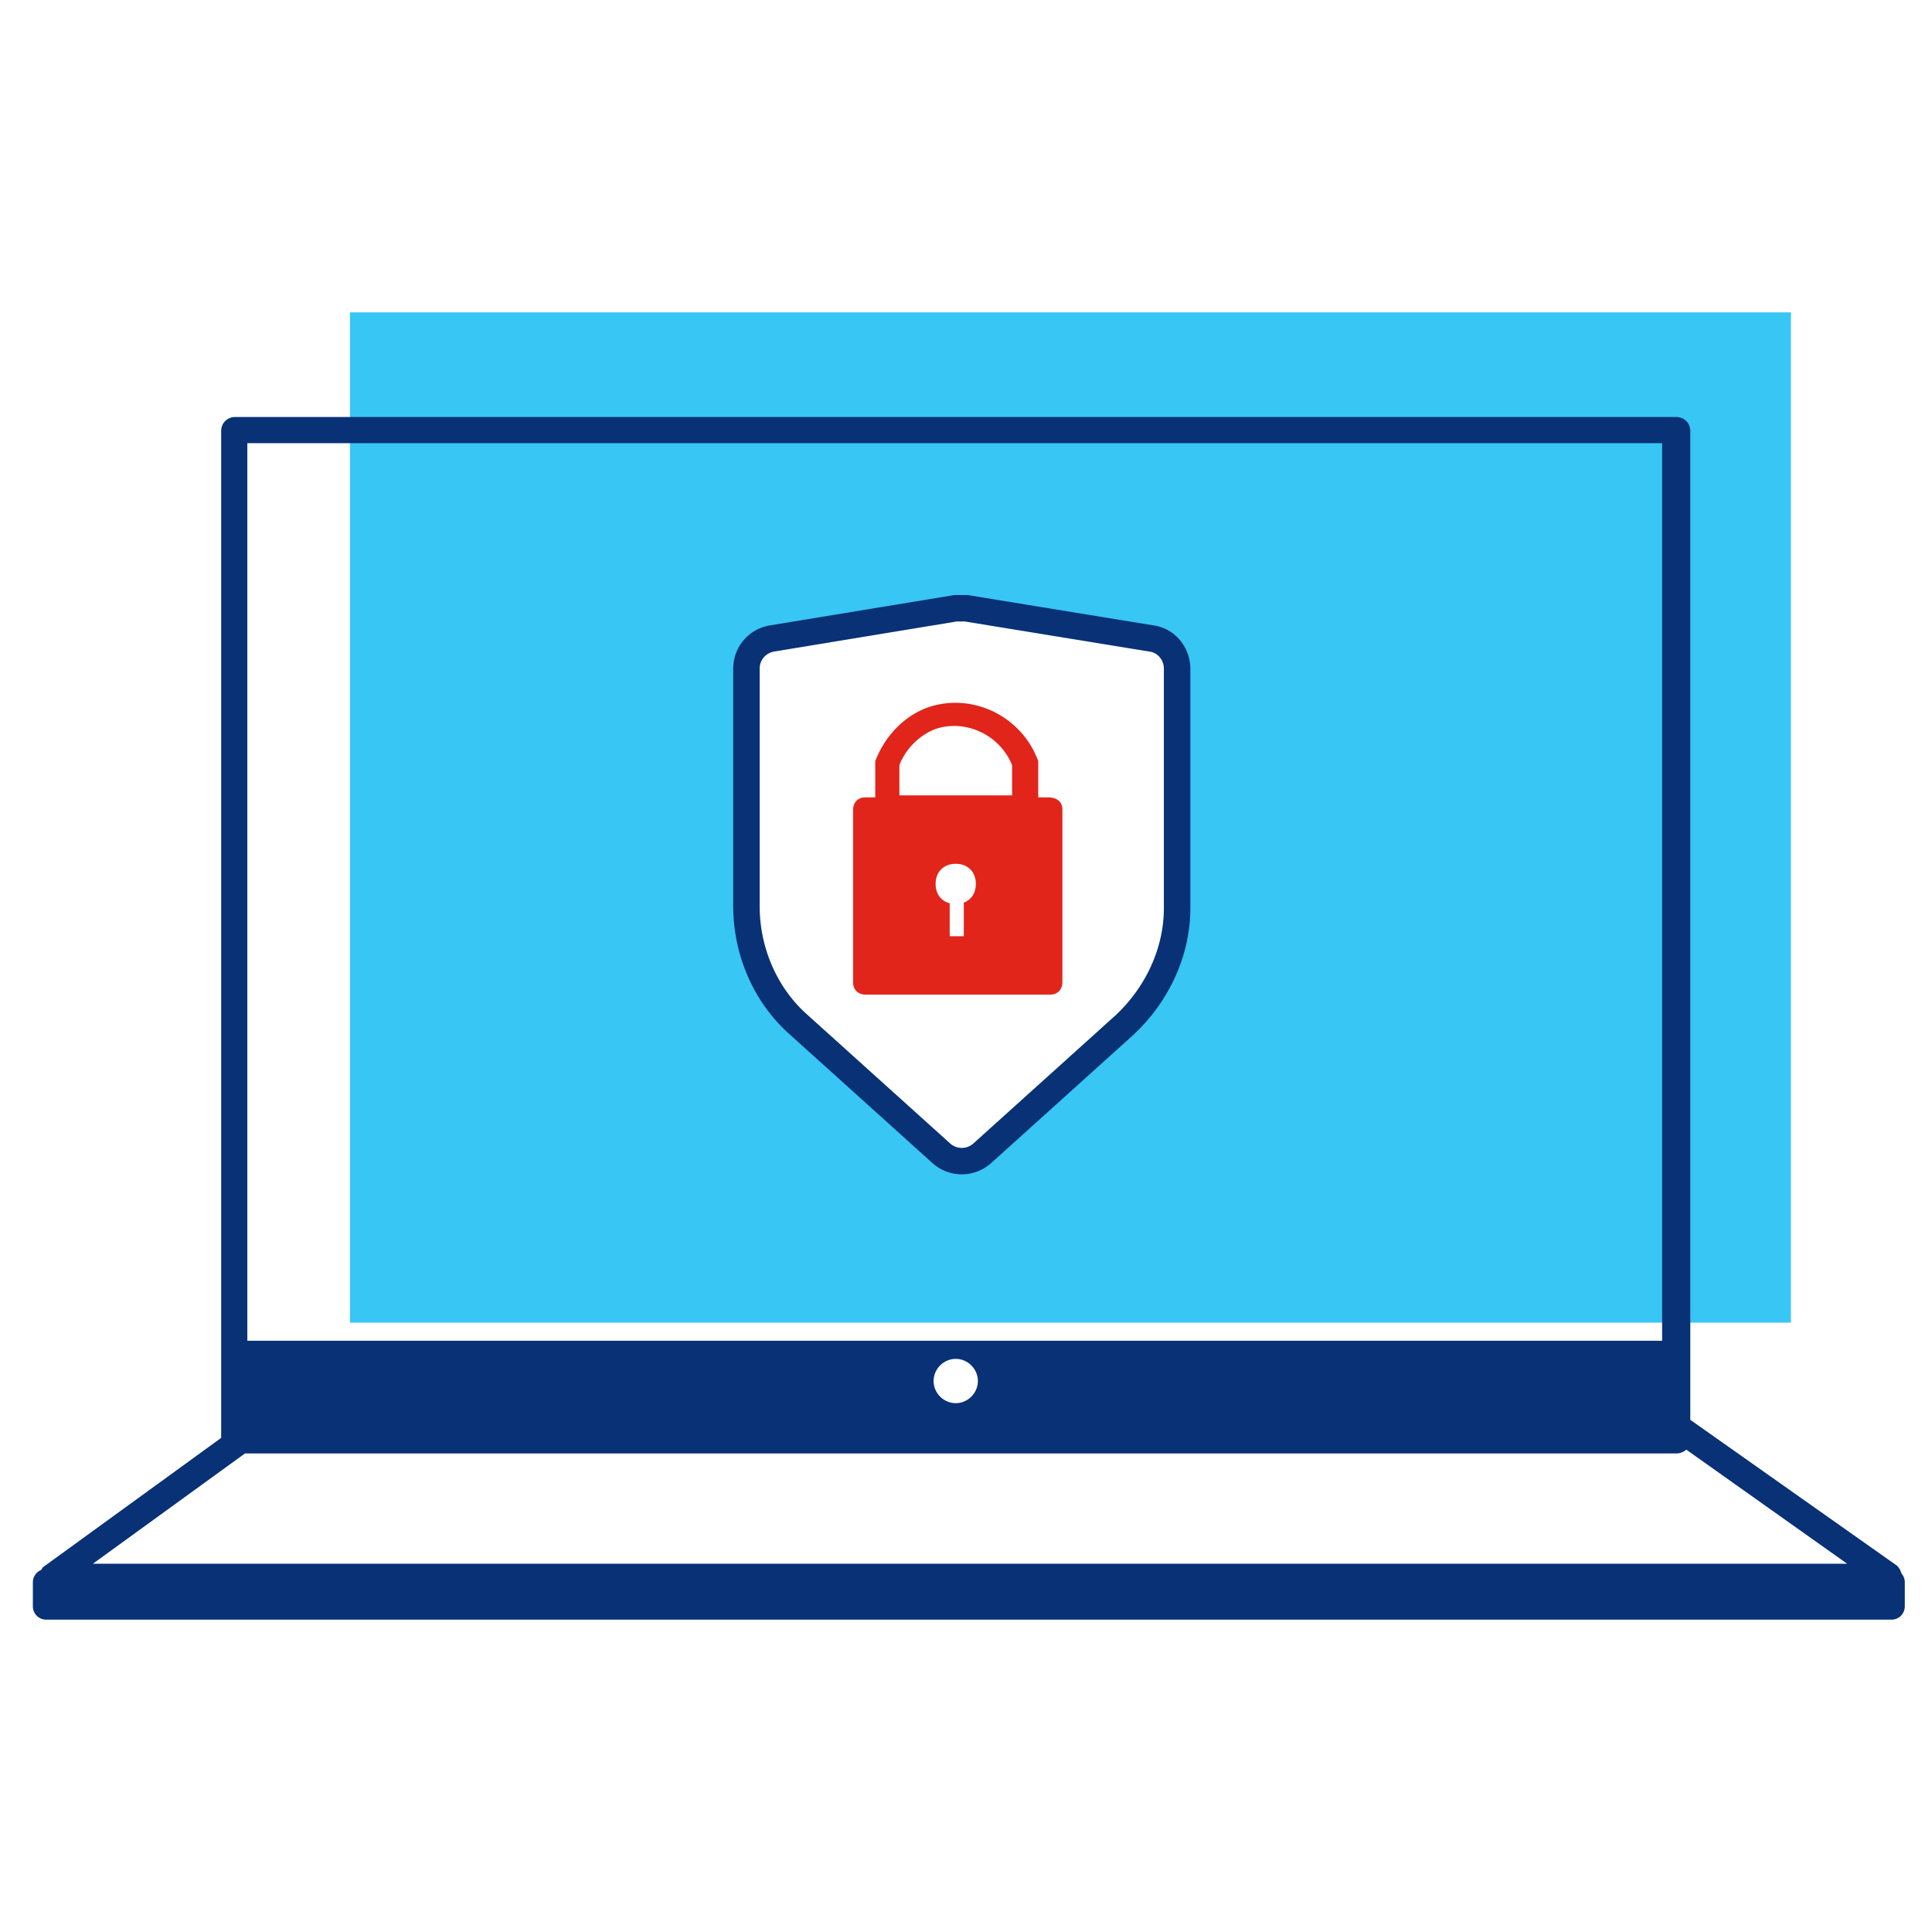 <svg id="icon-products-security-endpoint-application" viewBox="0 0 96 96" xmlns="http://www.w3.org/2000/svg">
  <path fill-rule="evenodd" d="M83.49 15.521h5.5v50.2h-71.6v-50.2h66.1Zm-35.7 14.7h.2l9.2 1.5c.8.1 1.3.8 1.3 1.5v11.9c0 2.2-1 4.3-2.6 5.8l-7.1 6.4a1.54 1.54 0 0 1-1.15.368 1.54 1.54 0 0 1-1.15-.368l-7.1-6.4c-1.7-1.5-2.6-3.6-2.6-5.9v-11.8c0-.7.5-1.4 1.3-1.5l9.2-1.5h.5Z" class="-path--shadow" fill="#38C6F4"/>
  <path fill-rule="evenodd" d="M51.59 39.621h.5c.4 0 .7.2.7.6v8.6c0 .3-.2.6-.6.6h-9.2c-.3 0-.6-.2-.6-.6v-8.6c0-.3.2-.6.6-.6h.5v-1.8c.5-1.3 1.5-2.3 2.7-2.7 2.2-.7 4.6.5 5.4 2.7v1.8Zm-5.1-3.4c-.8.3-1.5 1-1.8 1.8v1.5h5.6v-1.5c-.6-1.5-2.3-2.3-3.8-1.8Zm2 7.7c0 .454-.228.793-.6.932v1.668h-.7v-1.637c-.429-.112-.7-.47-.7-.963 0-.6.4-1 1-1s1 .4 1 1Z" fill="#E1251B"/>
  <path fill-rule="evenodd" d="M12.173 72.221H83.29c.2 0 .376-.075.501-.189l7.992 5.668H4.617l7.556-5.479ZM83.99 70.55V21.421c0-.4-.3-.7-.7-.7h-71.6c-.4 0-.7.3-.7.7v50.027L2.237 77.8a.414.414 0 0 0-.186.209.658.658 0 0 0-.418.612v1.2c0 .363.295.658.658.658h91.7a.658.658 0 0 0 .657-.658v-1.2a.655.655 0 0 0-.165-.436.845.845 0 0 0-.22-.385L83.99 70.55Zm-71.7-48.528v44.6h70.3v-44.6h-70.3Zm36.3 46.6c0 .6-.5 1.1-1.1 1.1-.6 0-1.1-.5-1.1-1.1 0-.6.5-1.1 1.1-1.1.6 0 1.1.5 1.1 1.1Zm-.547-39.057h-.607L38.29 31.07a2.172 2.172 0 0 0-1.857 2.15v11.8c0 2.372.969 4.756 2.82 6.39l7.107 6.407.01.008a2.178 2.178 0 0 0 2.842 0l.01-.008 7.11-6.408.008-.01c1.72-1.611 2.808-3.88 2.808-6.279v-11.9c0-.983-.699-1.998-1.863-2.15l-9.241-1.508Zm-9.56 2.808 9.06-1.493h.394l9.159 1.493.012.002c.428.053.724.434.724.847v11.9c0 1.999-.91 3.928-2.387 5.316l-7.085 6.386a.863.863 0 0 1-1.14 0l-7.09-6.39-.005-.005c-1.547-1.365-2.378-3.38-2.378-5.407v-11.8c0-.449.335-.792.736-.849Z" class="-path--primary" fill="#083176"/>
</svg>
